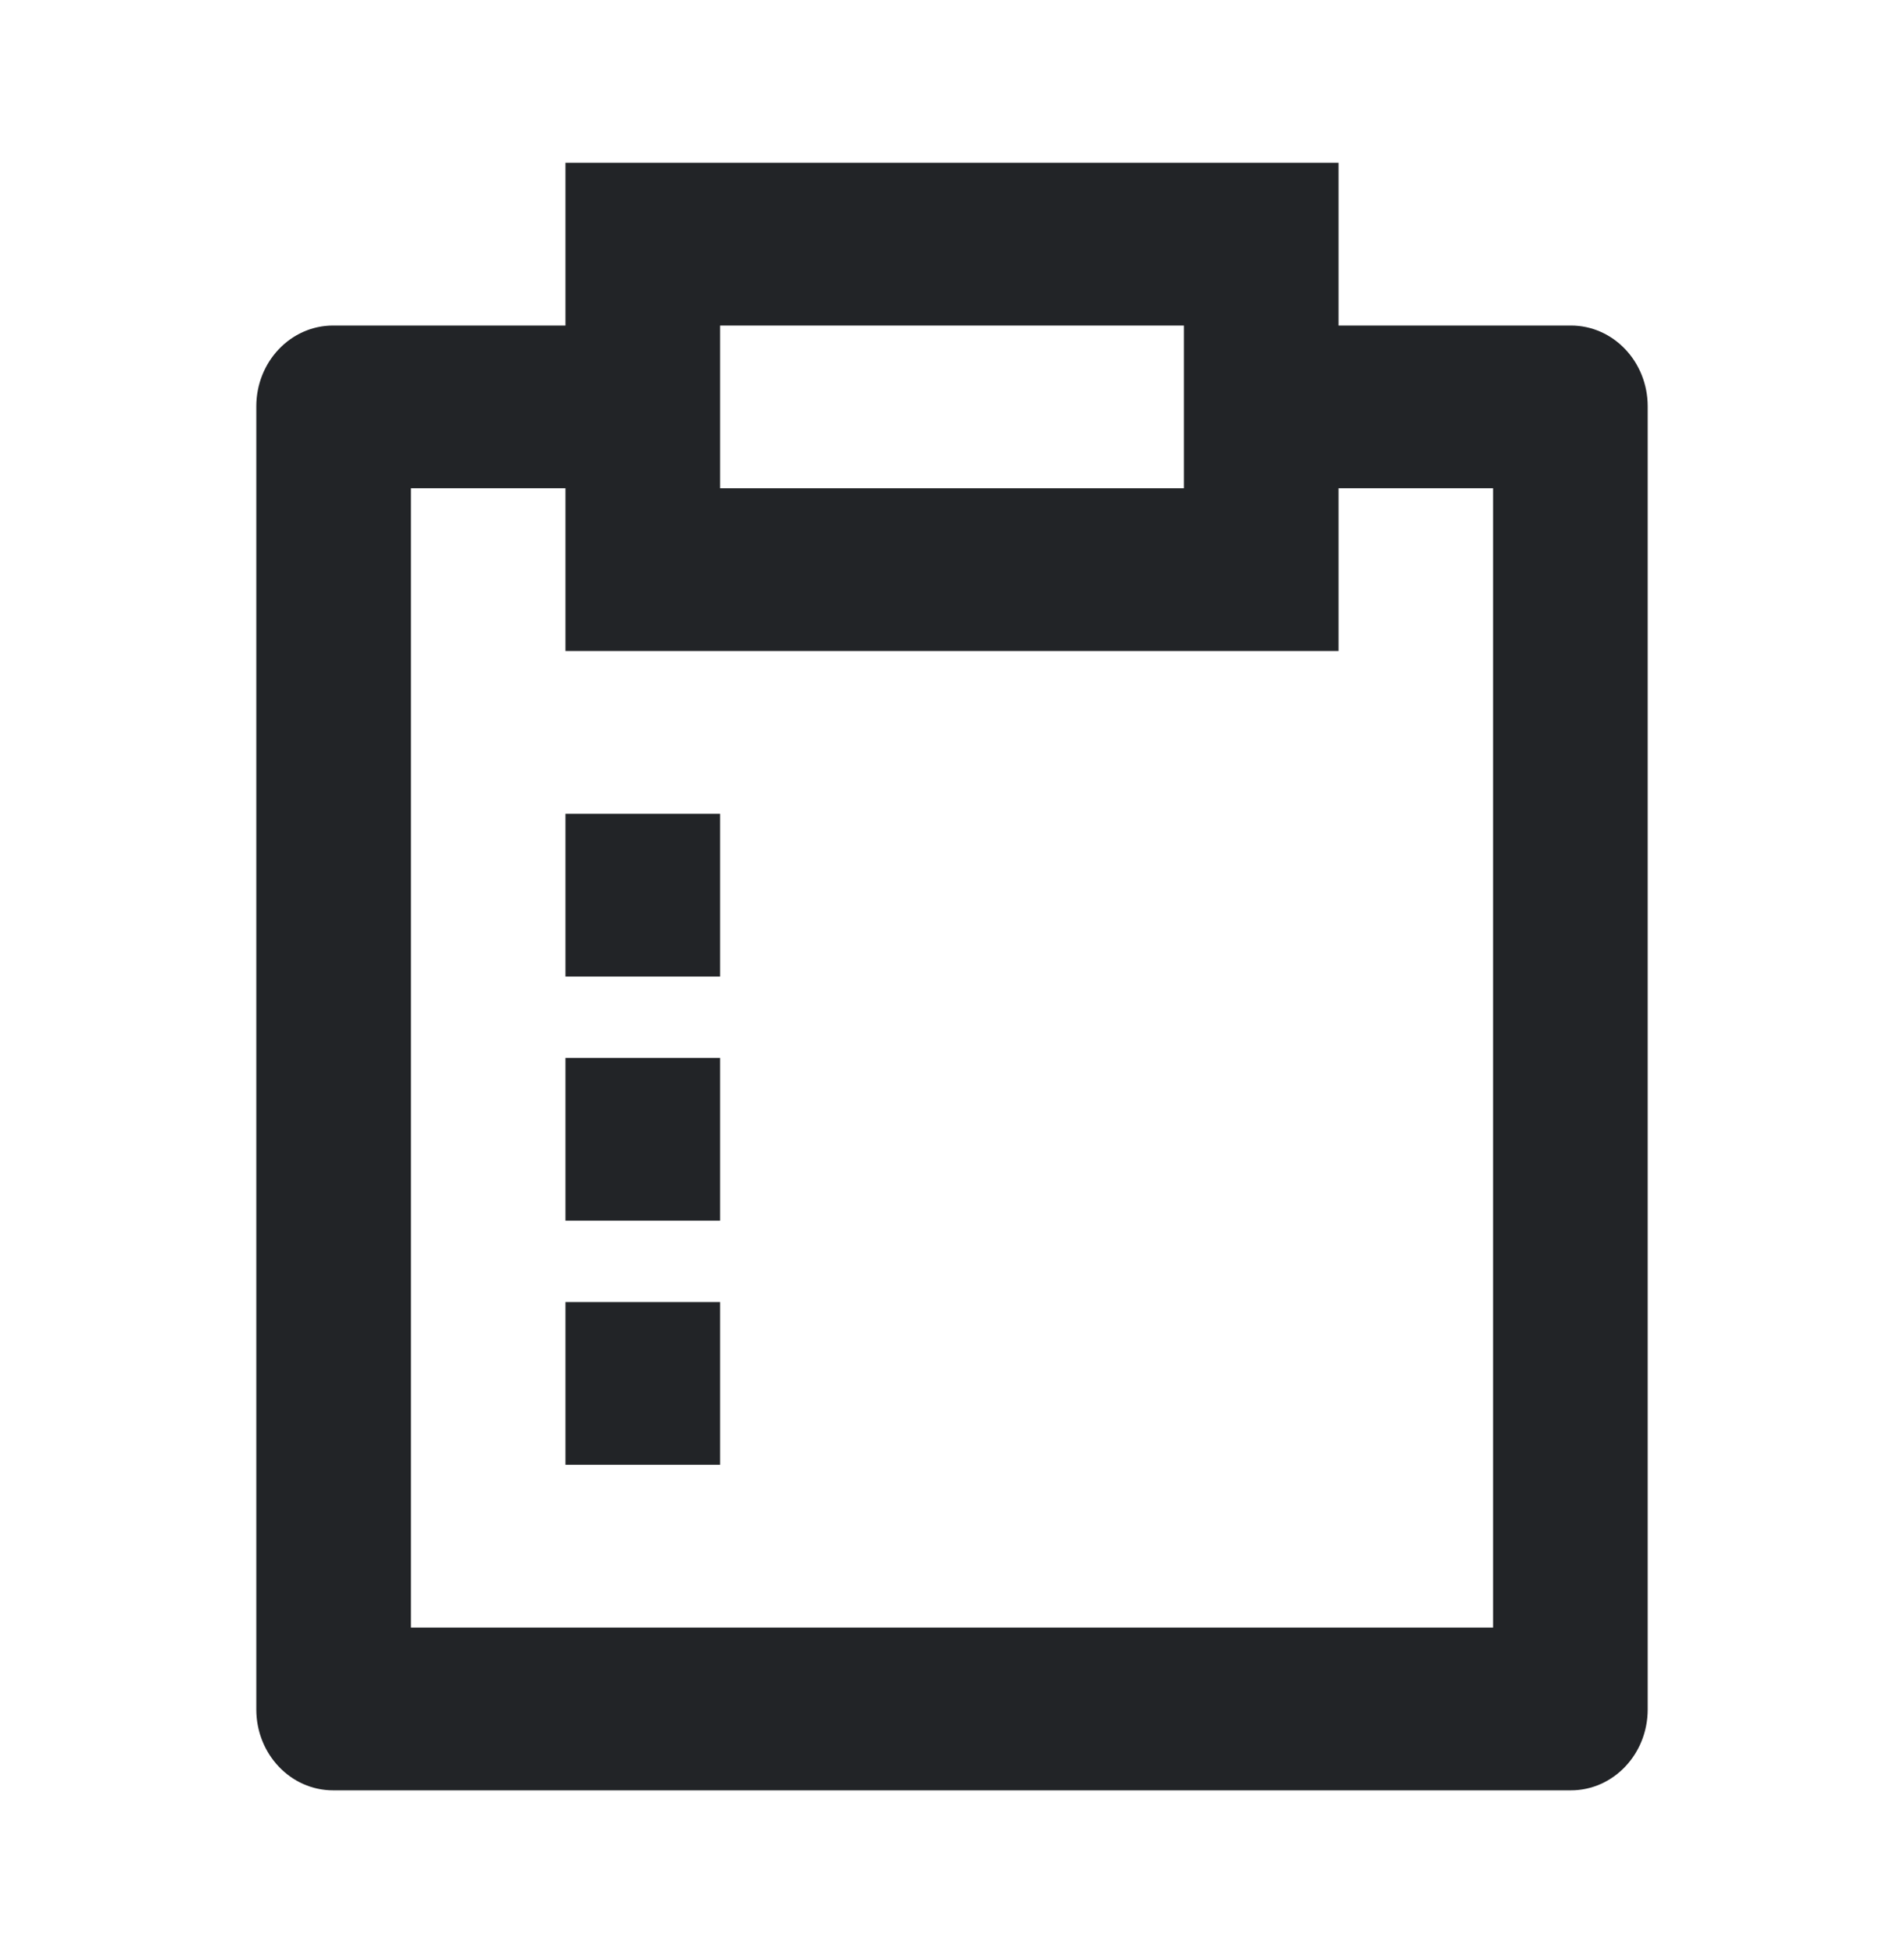 <svg width="39" height="40" viewBox="0 0 39 40" fill="none" xmlns="http://www.w3.org/2000/svg">
<g id="survey-line">
<path id="Vector" d="M27.417 3.333V6.667H32.177C33.046 6.667 33.75 7.408 33.75 8.322V35.011C33.75 35.925 33.046 36.667 32.177 36.667H6.823C5.954 36.667 5.25 35.925 5.25 35.011V8.322C5.25 7.408 5.955 6.667 6.823 6.667H11.583V3.333H27.417ZM11.583 10H8.417V33.333H30.583V10H27.417V13.333H11.583V10ZM14.75 26.667V30H11.583V26.667H14.75ZM14.75 21.667V25H11.583V21.667H14.75ZM14.75 16.667V20H11.583V16.667H14.75ZM24.25 6.667H14.75V10H24.25V6.667Z" fill="#222427"/>
</g>
</svg>
